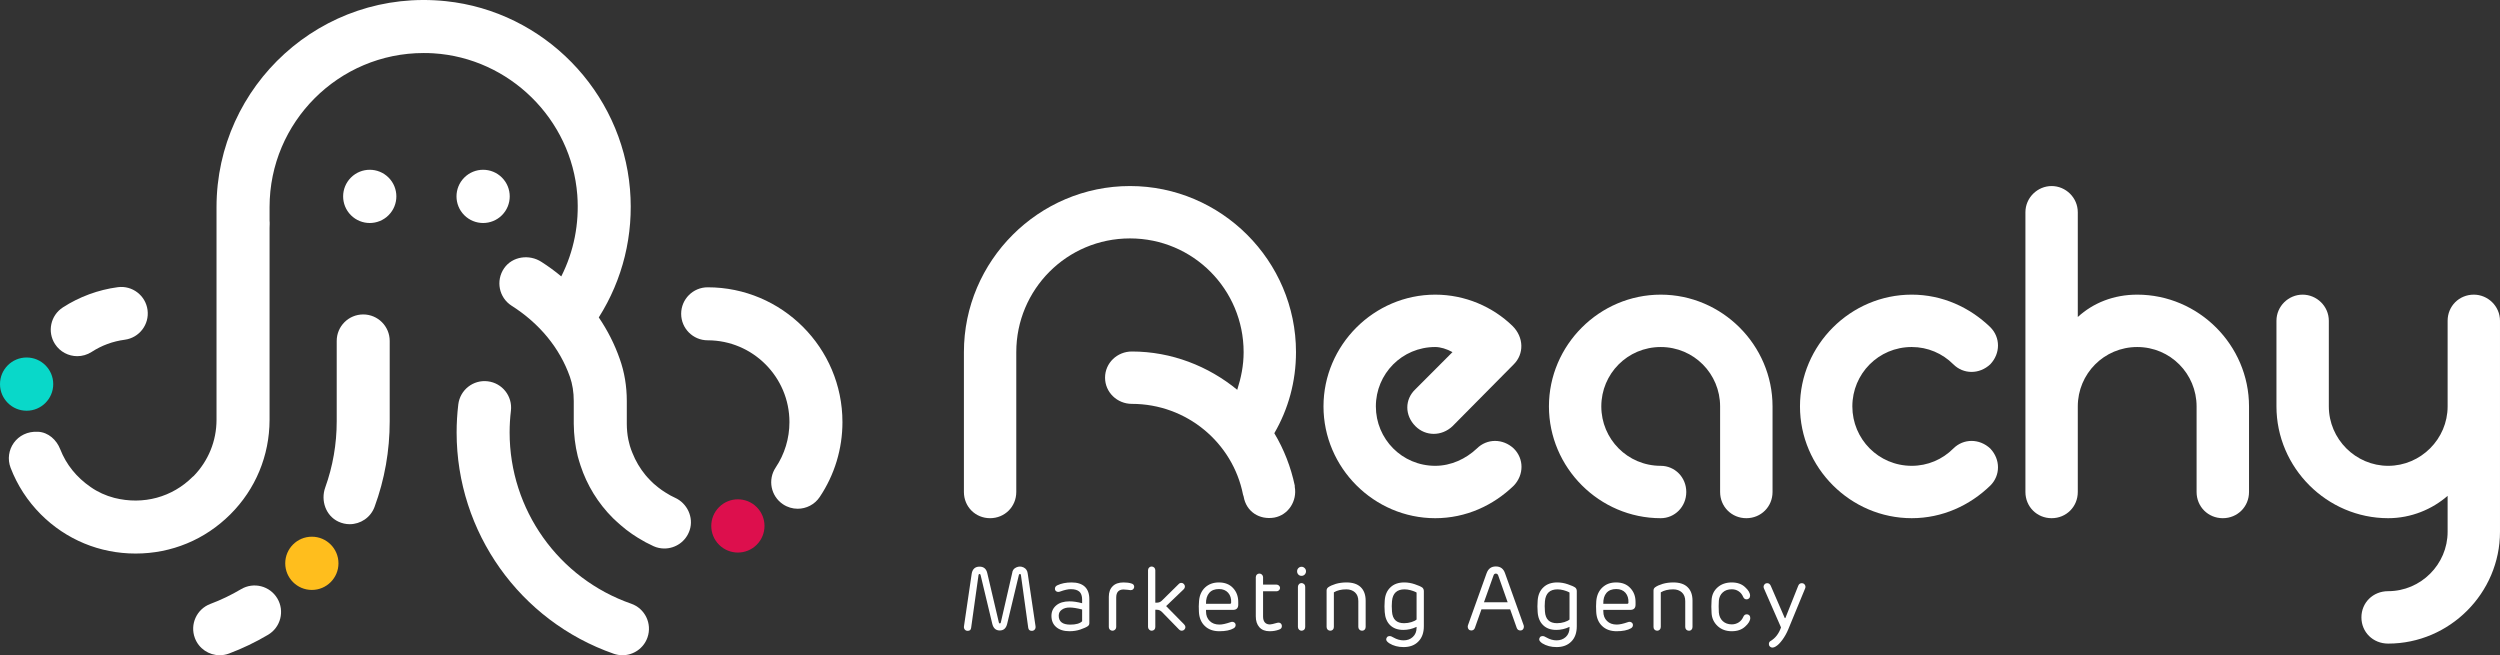 <?xml version="1.0" encoding="UTF-8"?>
<svg id="Layer_2" data-name="Layer 2" xmlns="http://www.w3.org/2000/svg" viewBox="0 0 4614.76 1209.51">
  <rect x="0" y="0" width="4614.76" height="1209.51" fill="#333333" stroke="none"/>
  <defs>
    <style>
      .cls-1 {
        fill: #ffbe1d;
      }

      .cls-2 {
        fill: #fff;
      }

      .cls-3 {
        fill: #dd0f4d;
      }

      .cls-4 {
        fill: #09d8c9;
      }
    </style>
  </defs>
  <g id="Layer_1-2" data-name="Layer 1">
    <g>
      <g>
        <path class="cls-2" d="M2390.01,896.35c-7.13-34.12-20.06-67.2-37.74-96.67,25.95-44.77,40.01-95.43,40.01-149.71,0-168.62-137.92-306.55-306.45-306.55s-306.55,137.93-306.55,306.55v258.17c0,27.19,21.19,48.39,48.28,48.39s48.39-21.2,48.39-48.39v-258.17c0-115.49,93.15-209.88,209.88-209.88s209.78,94.39,209.78,209.88c0,24.82-4.65,47.15-11.79,69.59-53.04-43.63-121.38-70.72-194.48-70.72-27.09,0-49.52,21.2-49.52,48.29s22.44,48.38,49.52,48.38c101.32,0,186.21,71.86,205.13,167.39l1.14,3.52c4.76,28.33,29.47,43.63,56.66,38.97,25.95-4.76,42.39-30.7,37.74-56.65v-2.38Z"/>
        <path class="cls-2" d="M2794.37,828.01c-20.06-18.82-49.52-18.82-68.34,0-20.06,18.82-47.15,31.84-76.72,31.84-61.31,0-109.59-49.52-109.59-109.7s48.28-109.59,109.59-109.59c9.51,0,21.3,3.51,31.84,9.41l-68.34,68.45c-20.06,18.82-20.06,48.28,0,68.34,18.82,18.82,48.39,18.82,68.34,0l113.21-114.35c18.92-18.92,18.92-49.52-2.38-70.72-36.5-35.36-87.26-57.79-142.68-57.79-113.11,0-206.26,93.15-206.26,206.27s93.15,206.37,206.26,206.37c56.66,0,107.32-23.58,145.06-60.18,18.92-19.95,18.92-49.52,0-68.34Z"/>
        <path class="cls-2" d="M3065.56,543.89c-113.21,0-206.37,93.15-206.37,206.27s93.15,206.37,206.37,206.37c25.95,0,47.15-21.2,47.15-48.39s-21.19-48.28-47.15-48.28c-61.31,0-109.7-49.52-109.7-109.7s48.39-109.59,109.7-109.59,109.59,49.52,109.59,109.59v157.98c0,27.19,21.3,48.39,48.39,48.39s48.39-21.2,48.39-48.39v-157.98c0-113.11-93.15-206.27-206.37-206.27Z"/>
        <path class="cls-2" d="M3605.57,828.01c-20.06,20.06-47.15,31.84-76.72,31.84-61.31,0-109.59-49.52-109.59-109.7s48.28-109.59,109.59-109.59c29.57,0,56.66,11.79,76.72,31.84,18.82,18.82,48.28,18.82,68.34,0,18.92-20.06,18.92-49.52,0-68.45-37.74-36.49-88.4-60.07-145.06-60.07-113.11,0-206.26,93.15-206.26,206.27s93.15,206.37,206.26,206.37c56.66,0,107.32-23.58,145.06-60.18,18.92-18.82,18.92-48.28,0-68.34-20.06-18.82-49.52-18.82-68.34,0Z"/>
        <path class="cls-2" d="M3945.1,543.89c-43.63,0-81.37,15.3-109.7,41.26v-193.34c0-27.09-22.33-48.39-48.28-48.39s-48.39,21.3-48.39,48.39v516.33c0,27.19,21.3,48.39,48.39,48.39s48.28-21.2,48.28-48.39v-157.98c0-60.07,48.39-109.59,109.7-109.59s109.59,49.52,109.59,109.59v157.98c0,27.19,21.3,48.39,48.39,48.39s48.39-21.2,48.39-48.39v-157.98c0-113.11-93.15-206.27-206.37-206.27Z"/>
        <path class="cls-2" d="M4566.47,543.89c-27.19,0-48.39,21.19-48.39,48.28v157.98c0,60.17-49.52,109.7-109.7,109.7s-109.59-49.52-109.59-109.7v-157.98c0-27.09-22.44-48.28-48.39-48.28s-48.28,21.19-48.28,48.28v157.98c0,113.21,93.15,206.37,206.26,206.37,42.49,0,81.37-16.54,109.7-41.26v66.38c0,60.18-49.52,109.59-109.7,109.59-28.23,0-49.42,21.3-49.42,48.39s21.19,48.38,49.42,48.38c113.21,0,206.37-93.15,206.37-206.37v-389.47c0-27.09-22.44-48.28-48.28-48.28Z"/>
      </g>
      <g>
        <path class="cls-2" d="M1897.12,1059.05c-.57-5.51-3.1-9.42-7.58-11.6-4.48-2.18-8.96-2.18-13.55-.12-4.59,2.07-7.12,5.51-7.58,10.34l-21.02,91.54c-.34,1.03-.92,1.61-1.84,1.61-.8,0-1.49-.58-1.72-1.61l-21.48-91.54c-1.84-7.81-6.66-11.71-14.24-11.71-3.9,0-7.12,1.03-9.65,3.21-2.53,2.29-4.13,5.51-4.82,9.88l-14.24,96.94c-.34,2.3.11,4.37,1.38,5.97,1.26,1.61,3.1,2.53,5.4,2.53,3.91,0,5.97-1.84,6.43-5.51l13.67-97.75c.34-1.15.92-1.72,1.84-1.72.69,0,1.38.46,1.84,1.49l21.59,90.16c1.95,8.38,6.55,12.64,13.9,12.64s11.83-4.25,13.78-12.64l21.59-90.16c.46-1.03,1.15-1.49,1.95-1.49.92,0,1.49.57,1.72,1.72l13.55,97.75c.57,3.67,2.76,5.51,6.66,5.51,2.3,0,4.13-.92,5.4-2.53,1.26-1.6,1.72-3.67,1.38-6.08l-14.36-96.83Z"/>
        <path class="cls-2" d="M2002.33,1082.83c-5.63-5.17-13.78-7.69-24.24-7.69s-18.95,1.72-26.42,5.28c-2.87,1.37-4.36,3.44-4.36,6.31,0,2.3,1.03,4.02,2.87,5.05,1.84,1.03,4.14,1.15,6.78.12,7.81-2.87,14.36-4.37,19.75-4.37,7.12,0,12.29,1.61,15.74,4.59,3.33,3.11,5.05,7.93,5.05,14.59v6.77c-8.61-2.3-16.42-3.45-23.2-3.45-10.45,0-18.61,2.42-24.58,7.46-5.86,4.94-8.84,11.37-8.84,19.42,0,8.61,2.87,15.5,8.73,20.56,5.86,5.05,14.01,7.69,24.46,7.69,7.35,0,14.01-1.03,20.1-3.1,6.66-2.3,11.26-4.37,13.78-6.2,1.84-1.26,2.87-3.1,2.87-5.51v-44.22c0-10.34-2.87-18.15-8.5-23.31ZM1997.5,1146.8c-4.13,4.13-11.37,6.2-21.94,6.2-14.13,0-21.25-5.51-21.25-16.43,0-4.71,1.84-8.38,5.63-11.03,3.68-2.75,8.5-4.13,14.47-4.13s13.78,1.26,23.09,3.67v21.71Z"/>
        <path class="cls-2" d="M2088.24,1076.97c-3.91-1.26-8.73-1.83-14.36-1.83-8.61,0-15.39,2.29-19.98,7-4.71,4.59-7.12,11.14-7.12,19.41v55.94c0,1.83.69,3.44,1.95,4.82,1.38,1.26,2.99,1.95,4.82,1.95,1.95,0,3.56-.69,4.82-1.95,1.38-1.38,2.07-2.99,2.07-4.82v-54.44c0-9.88,4.48-14.82,13.44-14.93,2.41,0,4.94.23,7.47.57,2.53.46,4.36.69,5.63.69,1.95,0,3.56-.58,4.82-1.84,1.15-1.15,1.84-2.64,1.84-4.25,0-3.33-1.84-5.4-5.4-6.32Z"/>
        <path class="cls-2" d="M2185.75,1152.55l-33.19-33.77,32.73-31.36c1.26-1.38,1.95-2.99,1.95-4.82,0-1.72-.69-3.33-1.95-4.59-1.26-1.38-2.76-2.07-4.59-2.07-1.95,0-3.56.69-4.94,2.18l-31.01,30.55c-2.53,2.52-5.63,3.79-9.3,3.79h-2.87v-59.96c0-1.84-.69-3.45-1.95-4.82-1.38-1.26-2.99-1.96-4.82-1.96s-3.45.7-4.71,1.96c-1.26,1.37-1.95,2.98-1.95,4.82v104.86c0,1.84.69,3.45,2.07,4.82,1.26,1.38,2.87,2.07,4.59,2.07,1.95,0,3.68-.69,4.94-1.95,1.26-1.38,1.84-2.99,1.84-4.94v-31.82h2.99c3.45,0,6.55,1.38,9.19,4.02l31.7,32.51c1.26,1.37,2.76,2.07,4.82,2.18,1.95,0,3.56-.69,4.82-1.95,2.87-3.22,2.76-6.43-.34-9.76Z"/>
        <path class="cls-2" d="M2275.92,1085.24c-6.43-6.78-15.05-10.11-25.96-10.11-10.34,0-18.72,3.1-25.38,9.19-6.66,6.2-10.45,14.59-11.26,25.15-.57,6.2-.69,12.87-.23,19.98.57,10.91,4.13,19.64,10.91,26.08,6.66,6.43,15.62,9.65,26.76,9.65,11.71,0,20.44-1.84,26.42-5.4,2.41-1.37,3.68-3.44,3.68-5.97,0-2.18-.92-3.9-2.87-5.05-1.84-1.15-4.14-1.26-6.78-.23-8.27,2.87-15.05,4.36-20.21,4.36-7.58,0-13.55-2.18-18.03-6.66-4.48-4.36-6.78-10.22-6.78-17.8v-2.64h49.73c6.43,0,9.76-3.21,9.76-9.65v-4.94c0-10.57-3.33-19.18-9.76-25.95ZM2270.4,1114.53h-44.22c-.23-8.61,1.84-15.28,5.97-20.1,4.13-4.82,10.11-7.12,18.03-7.12,7.12,0,12.75,2.3,16.88,6.89,4.13,4.71,5.97,10.8,5.51,18.27-.11,1.37-.92,2.06-2.18,2.06Z"/>
        <path class="cls-2" d="M2363.78,1150.48c-1.61-1.14-3.68-1.49-6.2-.8-6.89,1.95-11.37,2.99-13.32,2.99-4.25,0-7.35-1.27-9.53-3.79-2.18-2.53-3.22-6.09-3.22-10.68v-46.74h25.04c1.61,0,3.1-.69,4.36-1.84,1.26-1.26,1.95-2.64,1.95-4.36,0-1.61-.69-3.1-1.95-4.25-1.26-1.26-2.76-1.84-4.36-1.84h-25.04v-13.67c0-1.83-.69-3.44-2.07-4.82-1.26-1.26-2.87-1.95-4.82-1.95-1.84,0-3.45.69-4.71,1.95-1.26,1.38-1.84,2.99-1.84,4.82v72.24c0,8.38,2.18,15.05,6.55,19.98,4.36,4.94,10.68,7.47,18.95,7.47,6.43,0,12.17-1.03,17.11-2.87,3.67-1.15,5.51-3.22,5.51-6.43,0-2.41-.8-4.13-2.41-5.4Z"/>
        <path class="cls-2" d="M2408.34,1048.72c-1.61-1.61-3.56-2.53-5.86-2.53s-4.25.92-5.86,2.53c-1.49,1.61-2.3,3.45-2.3,5.86s.8,4.25,2.3,5.97c1.61,1.61,3.56,2.41,5.86,2.41s4.25-.8,5.86-2.41c1.61-1.72,2.41-3.67,2.41-5.97,0-2.41-.8-4.25-2.41-5.86ZM2407.31,1078.35c-1.38-1.38-2.99-2.07-4.82-2.07s-3.45.69-4.71,2.07c-1.26,1.38-1.95,2.98-1.95,4.94v74.08c0,1.95.69,3.56,2.07,4.94,1.26,1.26,2.87,1.95,4.59,1.95,1.95,0,3.68-.69,4.94-1.95,1.26-1.38,1.84-2.99,1.84-4.94v-74.08c0-1.96-.57-3.56-1.95-4.94Z"/>
        <path class="cls-2" d="M2511.83,1083.86c-6.09-5.85-14.82-8.73-26.3-8.73-7.24,0-13.78.91-19.76,2.64-5.97,1.84-10.68,3.91-14.01,6.32-1.95,1.49-2.99,3.44-2.99,5.97v67.3c0,1.95.69,3.56,1.95,4.94,1.38,1.26,2.99,1.95,4.82,1.95,1.95,0,3.56-.69,4.82-1.95,1.26-1.38,1.84-2.99,1.84-4.94v-63.97c6.2-3.68,13.9-5.51,22.97-5.51,6.66,0,11.94,1.95,16.08,5.63,4.13,3.79,6.09,9.19,6.09,16.2v47.66c0,1.95.69,3.56,2.07,4.94,1.26,1.26,2.87,1.95,4.82,1.95s3.56-.69,4.82-1.95c1.15-1.38,1.84-2.99,1.84-4.94v-48.35c0-11.03-3.1-19.41-9.07-25.15Z"/>
        <path class="cls-2" d="M2625.42,1084.55c-2.64-1.84-7.24-3.91-13.78-6.09-6.43-2.18-12.86-3.33-19.41-3.33-10.8,0-19.3,2.98-25.61,9.07-6.43,5.97-9.88,14.24-10.57,24.58-.57,7-.57,14.01,0,21.02.69,10.22,4.02,18.38,9.99,24.23,6.09,5.86,14.13,8.73,24.35,8.73,8.38,0,16.54-1.84,24.46-5.63v1.72c0,7.01-2.3,12.64-6.89,16.89-4.48,4.25-10.22,6.31-17.11,6.31-6.2,0-12.4-1.72-18.61-5.28-2.87-1.84-5.17-2.64-7.12-2.64s-3.56.58-4.59,1.84c-1.15,1.26-1.72,2.75-1.72,4.36,0,2.3,1.95,4.59,5.86,7.23,7.47,4.59,16.2,6.89,26.19,6.89,11.49,0,20.56-3.33,27.22-10.22,6.78-6.78,10.22-16.2,10.22-28.26v-64.77c0-2.87-1.03-5.05-2.87-6.66ZM2614.86,1143.59c-1.95,1.72-5.05,3.33-9.42,4.71-4.36,1.38-8.96,2.07-13.67,2.07-13.9,0-21.25-7.12-22.28-21.48-.57-7.12-.57-13.55,0-19.18,1.26-14.59,9.07-21.82,23.2-21.82,3.56,0,7.12.57,10.8,1.49,3.68,1.03,6.43,1.95,8.38,2.87,1.95.92,2.99,1.38,2.99,1.61v49.73Z"/>
        <path class="cls-2" d="M2812.64,1154.5l-34.46-96.25c-2.87-8.5-8.5-12.64-17-12.64s-14.01,4.13-17.11,12.64l-34.46,96.25c-.23.69-.34,1.38-.34,2.3,0,2.06.57,3.67,1.84,5.05,1.15,1.26,2.76,1.95,4.71,1.95,3.1,0,5.28-1.49,6.55-4.36l12.29-34.69h52.95l12.29,34.69c1.26,2.87,3.33,4.36,6.43,4.36,2.07,0,3.68-.69,4.82-1.95,1.26-1.38,1.84-2.99,1.84-5.05,0-.92-.11-1.61-.34-2.3ZM2739.24,1111.77l17.69-49.62c.69-2.18,2.18-3.33,4.25-3.33s3.56,1.15,4.36,3.33l17.46,49.62h-43.76Z"/>
        <path class="cls-2" d="M2907.74,1084.55c-2.64-1.84-7.24-3.91-13.78-6.09-6.32-2.18-12.86-3.33-19.41-3.33-10.68,0-19.3,2.98-25.61,9.07-6.43,5.97-9.88,14.24-10.57,24.58-.57,7-.57,14.01,0,21.02.69,10.22,4.02,18.38,10.11,24.23,5.97,5.86,14.13,8.73,24.23,8.73,8.5,0,16.54-1.84,24.46-5.63v1.72c0,7.01-2.3,12.64-6.78,16.89-4.59,4.25-10.34,6.31-17.11,6.31-6.2,0-12.4-1.72-18.61-5.28-2.87-1.84-5.28-2.64-7.12-2.64-2.07,0-3.56.58-4.71,1.84-1.03,1.26-1.61,2.75-1.61,4.36,0,2.3,1.95,4.59,5.74,7.23,7.47,4.59,16.2,6.89,26.3,6.89,11.37,0,20.44-3.33,27.22-10.22,6.78-6.78,10.11-16.2,10.11-28.26v-64.77c0-2.87-.92-5.05-2.87-6.66ZM2897.17,1143.59c-1.95,1.72-5.05,3.33-9.42,4.71-4.36,1.38-8.96,2.07-13.67,2.07-13.9,0-21.25-7.12-22.28-21.48-.57-7.12-.57-13.55,0-19.18,1.38-14.59,9.07-21.82,23.32-21.82,3.45,0,7.12.57,10.8,1.49,3.56,1.03,6.43,1.95,8.38,2.87,1.84.92,2.87,1.38,2.87,1.61v49.73Z"/>
        <path class="cls-2" d="M3009.16,1085.24c-6.32-6.78-15.05-10.11-25.84-10.11s-18.72,3.1-25.38,9.19c-6.66,6.2-10.45,14.59-11.37,25.15-.46,6.2-.57,12.87-.11,19.98.57,10.91,4.13,19.64,10.91,26.08,6.66,6.43,15.62,9.65,26.76,9.65s20.44-1.84,26.42-5.4c2.41-1.37,3.68-3.44,3.68-5.97,0-2.18-.92-3.9-2.87-5.05-1.84-1.15-4.13-1.26-6.78-.23-8.27,2.87-15.05,4.36-20.21,4.36-7.58,0-13.55-2.18-18.03-6.66-4.48-4.36-6.78-10.22-6.78-17.8v-2.64h49.62c6.55,0,9.88-3.21,9.88-9.65v-4.94c0-10.57-3.33-19.18-9.88-25.95ZM3003.76,1114.53h-44.22c-.23-8.61,1.72-15.28,5.86-20.1,4.25-4.82,10.22-7.12,18.03-7.12,7.24,0,12.86,2.3,17,6.89,4.02,4.71,5.86,10.8,5.51,18.27-.11,1.37-.92,2.06-2.18,2.06Z"/>
        <path class="cls-2" d="M3115.17,1083.86c-5.97-5.85-14.82-8.73-26.3-8.73-7.24,0-13.78.91-19.75,2.64-5.97,1.84-10.68,3.91-13.9,6.32-2.07,1.49-2.99,3.44-2.99,5.97v67.3c0,1.95.57,3.56,1.95,4.94,1.26,1.26,2.87,1.95,4.82,1.95,1.84,0,3.45-.69,4.71-1.95,1.26-1.38,1.95-2.99,1.95-4.94v-63.97c6.2-3.68,13.78-5.51,22.86-5.51,6.66,0,12.06,1.95,16.08,5.63,4.13,3.79,6.2,9.19,6.2,16.2v47.66c0,1.95.69,3.56,1.95,4.94,1.38,1.26,2.99,1.95,4.82,1.95,2.07,0,3.68-.69,4.82-1.95,1.26-1.38,1.84-2.99,1.84-4.94v-48.35c0-11.03-2.99-19.41-9.07-25.15Z"/>
        <path class="cls-2" d="M3228.99,1135.78c-1.26-1.26-2.76-1.84-4.48-1.84-2.99,0-5.17,1.5-6.43,4.48-1.95,4.48-4.82,8.04-8.61,10.45-3.79,2.41-8.04,3.67-12.75,3.67-6.78,0-12.4-2.07-16.65-5.97-4.25-4.02-6.66-9.3-7.24-15.85-.46-8.27-.46-15.62,0-21.94.57-6.31,2.99-11.49,7.24-15.28,4.25-3.9,9.88-5.74,16.65-5.74,4.71,0,8.84,1.15,12.63,3.68,3.68,2.41,6.43,5.85,8.38,10.45,1.26,2.99,3.45,4.48,6.43,4.48,1.72,0,3.22-.69,4.48-1.95,1.26-1.27,1.84-2.87,1.84-4.94,0-4.82-3.1-10.11-9.3-15.73-6.09-5.74-14.24-8.61-24.58-8.61s-19.18,2.98-26.07,9.07c-7.01,6.2-10.68,14.13-11.14,23.78-.57,7.92-.57,15.73,0,23.54.46,9.42,4.13,17.46,11.14,24.12,6.89,6.31,15.51,9.53,26.07,9.53s18.49-2.87,24.69-8.5c6.32-5.63,9.53-11.03,9.53-15.96,0-1.96-.57-3.68-1.84-4.94Z"/>
        <path class="cls-2" d="M3331.56,1079.5c-1.26-2.07-3.22-2.99-5.74-2.99-3.1,0-5.4,1.72-6.66,5.28l-23.43,58.81c-.46.69-.92.69-1.38,0l-25.73-59.38c-1.49-3.21-3.68-4.71-6.32-4.71s-4.48.92-5.74,2.99c-1.38,1.95-1.49,4.13-.57,6.54l31.59,72.13c-4.02,11.49-10.45,19.88-19.3,25.04-2.07,1.15-3.1,3.1-3.1,5.86,0,1.83.69,3.33,1.95,4.48,1.38,1.27,2.87,1.84,4.71,1.84s3.79-.69,5.97-2.07c3.9-2.29,7.93-6.31,12.17-12.06,4.25-5.74,7.93-12.29,10.91-19.41l31.24-75.81c.92-2.29.8-4.48-.57-6.54Z"/>
      </g>
      <g>
        <path class="cls-2" d="M1306.27,530.34c-27.02,0-48.92,21.9-48.92,48.92s21.9,48.92,48.92,48.92c83.24,0,150.96,67.72,150.96,150.96,0,30.02-8.78,59.01-25.39,83.83-15.03,22.45-9,52.84,13.45,67.86,8.36,5.6,17.81,8.27,27.16,8.27,15.78,0,31.27-7.62,40.7-21.72,27.42-40.98,41.92-88.78,41.92-138.24,0-137.19-111.61-248.8-248.8-248.8Z"/>
        <path class="cls-2" d="M444.95,1087.59c-18.03,10.69-37.09,19.85-56.65,27.2-25.29,9.51-38.08,37.72-28.57,63,7.38,19.62,26.01,31.71,45.8,31.71,5.72,0,11.54-1.01,17.21-3.14,24.91-9.37,49.17-21.02,72.12-34.63,23.24-13.78,30.9-43.79,17.12-67.03-13.79-23.25-43.81-30.9-67.03-17.12Z"/>
        <path class="cls-2" d="M1165.08,1114.36c-134.2-46.76-224.37-173.72-224.37-315.93,0-13.44.8-26.96,2.39-40.2,3.21-26.83-15.93-51.18-42.76-54.39-26.87-3.27-51.18,15.93-54.38,42.76-2.05,17.08-3.08,34.52-3.08,51.83,0,183.78,116.55,347.87,290.02,408.32,5.33,1.86,10.76,2.73,16.1,2.73,20.23,0,39.16-12.65,46.19-32.84,8.89-25.51-4.59-53.4-30.1-62.29Z"/>
        <path class="cls-2" d="M647.78,327.78c-19.19,19.19-19.19,50.29,0,69.48,19.19,19.19,50.29,19.19,69.48,0,19.19-19.18,19.19-50.29,0-69.48-19.19-19.19-50.29-19.19-69.48,0Z"/>
        <path class="cls-2" d="M926.53,397.26c19.19-19.18,19.19-50.29,0-69.48-19.19-19.19-50.29-19.19-69.48,0-19.19,19.19-19.19,50.29,0,69.48,19.19,19.19,50.29,19.19,69.48,0Z"/>
        <path class="cls-2" d="M142.64,657.46c9.11,0,18.33-2.54,26.55-7.86,18.54-12.01,39.09-19.57,61.1-22.49,26.78-3.56,45.61-28.15,42.06-54.93-3.56-26.78-28.19-45.62-54.93-42.06-35.98,4.78-71.05,17.7-101.41,37.36-22.68,14.69-29.15,44.98-14.47,67.65,9.37,14.46,25.07,22.33,41.1,22.33Z"/>
        <circle class="cls-1" cx="575.65" cy="1039.83" r="49.13"/>
        <circle class="cls-4" cx="49.13" cy="709.03" r="49.13"/>
        <path class="cls-3" d="M1327.33,936.09c-19.19,19.19-19.19,50.29,0,69.48,19.18,19.19,50.29,19.19,69.48,0,19.19-19.19,19.19-50.29,0-69.48-19.19-19.19-50.29-19.19-69.48,0Z"/>
        <path class="cls-2" d="M670.45,580.43c27.01,0,48.9,21.89,48.9,48.9v148.35c0,54.28-9.31,107.32-27.92,157.88-7.24,19.75-25.95,32.05-45.91,32.05-7.03,0-14.16-1.55-20.99-4.75-23.22-10.91-32.85-38.9-24.17-63.04,14.04-39.06,21.17-80.08,21.17-122.13v-148.35c0-27.01,21.89-48.9,48.9-48.9h0Z"/>
        <path class="cls-2" d="M1273.12,978.46c-6.93,21.3-26.36,34.02-46.73,34.02-6.72,0-13.54-1.34-19.95-4.24-10.03-4.55-19.64-9.72-28.74-15.41-3.72-2.38-7.34-4.65-10.96-7.13-7.44-5.17-14.68-10.65-21.4-16.64-2.17-1.96-4.55-3.93-6.72-6-2.38-2.06-4.86-4.34-7.24-6.72-27.6-27.6-47.87-60.79-59.76-96.98-.93-2.79-1.86-5.79-2.69-8.58-.83-2.79-1.76-5.69-2.48-8.68-4.76-19.34-7.13-39.4-7.34-59.76v-42.08c0-16.24-2.38-31.33-7.13-44.77-18.71-52.94-55.93-98.33-107.53-131.1-23.37-14.89-29.78-46.21-13.85-69.27,15.3-22.02,46.42-26.26,68.86-11.68,12.92,8.27,25.12,17.16,36.6,26.78,23.26-46.01,33.5-97.4,29.57-150.33-10.65-139.99-125.41-252.79-265.61-261.47-6.1-.41-12.1-.52-17.99-.52-156.95,0-284.43,127.59-284.43,284.32v25.33c.1,2.17.41,4.34.21,6.62-.1,2.17-.21,4.24-.21,6.31-.1,3.31-.1,6.62,0,9.93v344.91c-.21,65.86-25.85,127.69-72.37,174.11-23.37,23.26-50.45,41.46-80.02,53.66-29.57,12.3-61.62,18.71-94.6,18.71h-.52c-65.96,0-128-25.64-174.63-72.27-24.61-24.71-43.42-53.66-55.83-85.92-12.3-32.05,11.17-68.96,50.87-66.58,18.71,1.03,33.91,14.79,40.74,32.36,10.96,28.02,29.98,51.7,56.14,69.69,13.13,9.2,28.02,15.92,43.53,19.95,53.87,13.65,107.32-1.44,144.64-38.77.62-.62,1.34-1.03,2.07-1.65,26.98-27.92,41.98-64.41,42.08-103.39v-393.09c.1-224.25,194.17-403.95,423.28-379.96,180.73,18.82,324.85,166.25,339.95,347.39,7.03,84.47-13.34,166.35-57.59,236.35v.1c16.23,23.88,29.26,49.52,38.77,76.82,8.58,24.09,12.92,50.15,12.92,77.44v41.98c0,9.82.93,19.64,2.79,29.05.52,2.07.83,4.03,1.45,6,.41,1.86.83,3.83,1.45,5.69,1.24,4.44,2.89,8.68,4.65,13.02,5.89,14.89,14.06,28.74,24.3,41.15,1.55,1.76,3,3.41,4.55,5.17,3.51,3.73,7.03,7.45,10.96,10.96,2.48,2.28,5.38,4.65,8.17,6.72,1.65,1.45,3.41,2.69,5.27,3.93.41.41.93.83,1.45,1.03,2.17,1.45,4.34,3,6.62,4.35.21.31.52.41.72.41,5.27,3.52,10.86,6.41,16.65,9.1,22.44,10.13,34.74,36.08,27.09,59.65Z"/>
      </g>
    </g>
  </g>
</svg>